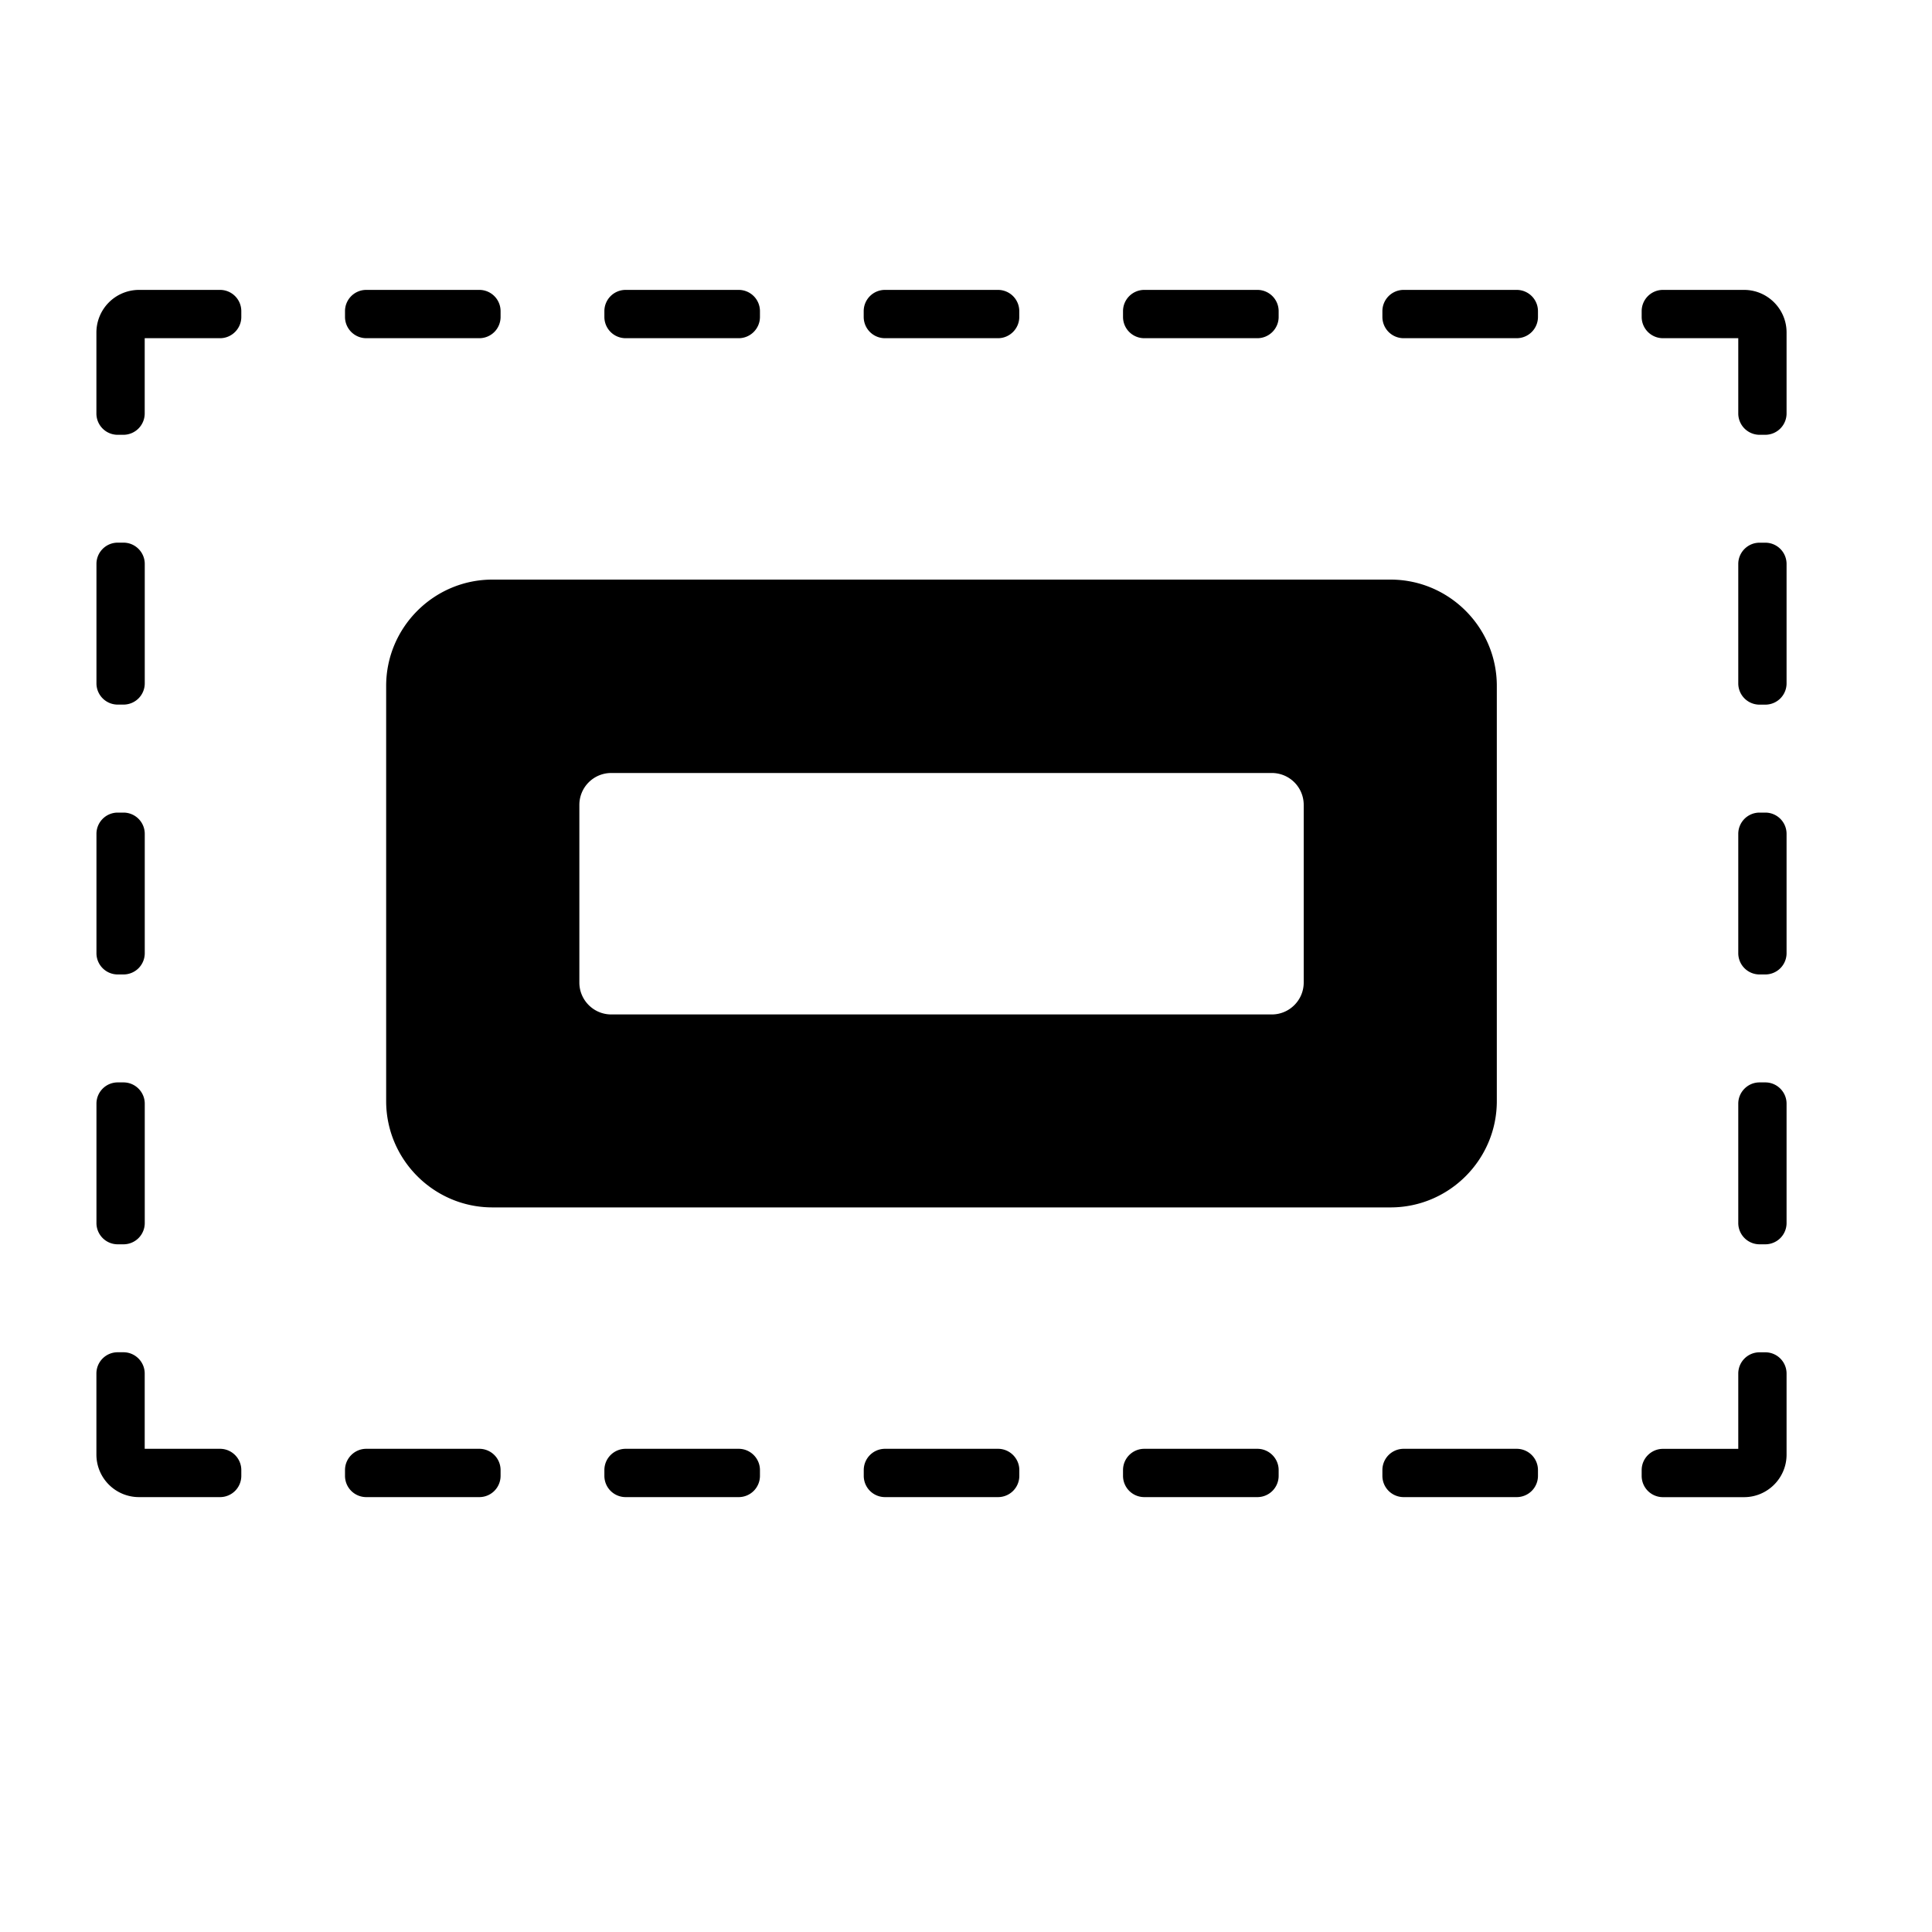 <svg xmlns="http://www.w3.org/2000/svg" width="40" height="40"><path d="M10.195 12H28.79c1.211 0 2.2.988 2.2 2.2v8.598c0 1.211-.988 2.2-2.2 2.2H10.195c-1.212 0-2.2-.989-2.2-2.2V14.2c0-1.211.988-2.2 2.2-2.2zM2.876 6.002h1.68a.44.44 0 01.44.439v.121c0 .242-.198.44-.44.44h-1.56v1.559a.442.442 0 01-.44.441h-.12a.44.44 0 01-.44-.441V6.882a.883.883 0 01.88-.88zm4.707 0h2.341a.44.44 0 01.44.439v.121a.44.44 0 01-.44.44H7.583a.441.441 0 01-.44-.44v-.121a.44.44 0 01.44-.439zm5.37 0h2.341a.44.44 0 01.44.439v.121c0 .242-.198.44-.44.44h-2.341a.44.44 0 01-.44-.44v-.121a.44.44 0 01.44-.439zm5.369 0h2.341a.44.44 0 01.44.439v.121c0 .242-.198.44-.44.44h-2.341a.44.44 0 01-.44-.44v-.121a.44.44 0 01.44-.439zm5.369 0h2.342a.44.44 0 01.44.439v.121c0 .242-.198.44-.44.44h-2.342a.44.44 0 01-.44-.44v-.121a.44.44 0 01.44-.439zm5.37 0h2.341a.44.44 0 01.44.439v.121a.44.44 0 01-.44.44h-2.341a.44.44 0 01-.44-.44v-.121a.44.44 0 01.44-.439zm5.368 0h1.68c.485 0 .88.396.88.88v1.679a.442.442 0 01-.44.441h-.12a.442.442 0 01-.44-.44v-1.56h-1.56a.441.441 0 01-.44-.44v-.121a.44.44 0 01.44-.439zm2.56 5.674v2.473a.44.44 0 01-.44.44h-.12a.44.44 0 01-.44-.44v-2.473c0-.242.198-.44.44-.44h.12a.44.44 0 01.44.44zm0 5.587v2.472a.44.44 0 01-.44.44h-.12a.44.44 0 01-.44-.44v-2.472a.44.44 0 01.44-.439h.12a.44.44 0 01.44.439zm0 5.587v2.472a.44.44 0 01-.44.44h-.12a.441.441 0 01-.44-.44V22.85c0-.242.198-.44.44-.44h.12c.242 0 .44.198.44.44zm0 5.588v1.679c0 .485-.395.88-.88.88h-1.68a.44.44 0 01-.44-.44v-.12c0-.242.198-.44.44-.44h1.56v-1.559a.44.44 0 01.44-.44h.12a.44.44 0 01.44.44zm-5.587 2.558h-2.341a.44.44 0 01-.44-.44v-.12a.44.44 0 01.44-.44h2.341a.44.44 0 01.44.44v.12a.44.44 0 01-.44.44zm-5.369 0h-2.342a.44.44 0 01-.44-.44v-.12a.44.44 0 01.44-.44h2.342c.242 0 .44.198.44.44v.12a.44.44 0 01-.44.44zm-5.369 0h-2.341a.44.44 0 01-.44-.44v-.12a.44.44 0 01.44-.44h2.341c.242 0 .44.198.44.44v.12a.44.44 0 01-.44.44zm-5.37 0h-2.341a.44.44 0 01-.44-.44v-.12a.44.44 0 01.44-.44h2.341c.242 0 .44.198.44.44v.12a.44.44 0 01-.44.44zm-5.369 0H7.583a.44.44 0 01-.44-.44v-.12c0-.242.198-.44.44-.44h2.341a.44.44 0 01.44.44v.12a.44.44 0 01-.439.44zm-5.369 0h-1.68a.881.881 0 01-.88-.88v-1.679a.44.44 0 01.44-.44h.12c.242 0 .44.198.44.44v1.559h1.56c.242 0 .44.198.44.44v.12a.44.44 0 01-.44.44zm-2.559-5.674V22.85a.44.44 0 01.44-.44h.12c.242 0 .44.198.44.44v2.472a.44.44 0 01-.44.44h-.12a.44.44 0 01-.44-.44zm0-5.587v-2.472a.44.44 0 01.44-.439h.12a.44.44 0 01.44.439v2.472a.44.44 0 01-.44.44h-.12a.44.44 0 01-.44-.44zm0-5.587v-2.473a.44.44 0 01.44-.44h.12c.242 0 .44.198.44.44v2.473a.44.44 0 01-.44.44h-.12a.44.44 0 01-.44-.44zm10.658 1.856a.66.66 0 00-.66.66v3.679c0 .363.296.66.66.66h13.677c.363 0 .66-.296.66-.66v-3.679a.66.66 0 00-.66-.66H12.655z" fill-rule="evenodd" clip-rule="evenodd"/></svg>